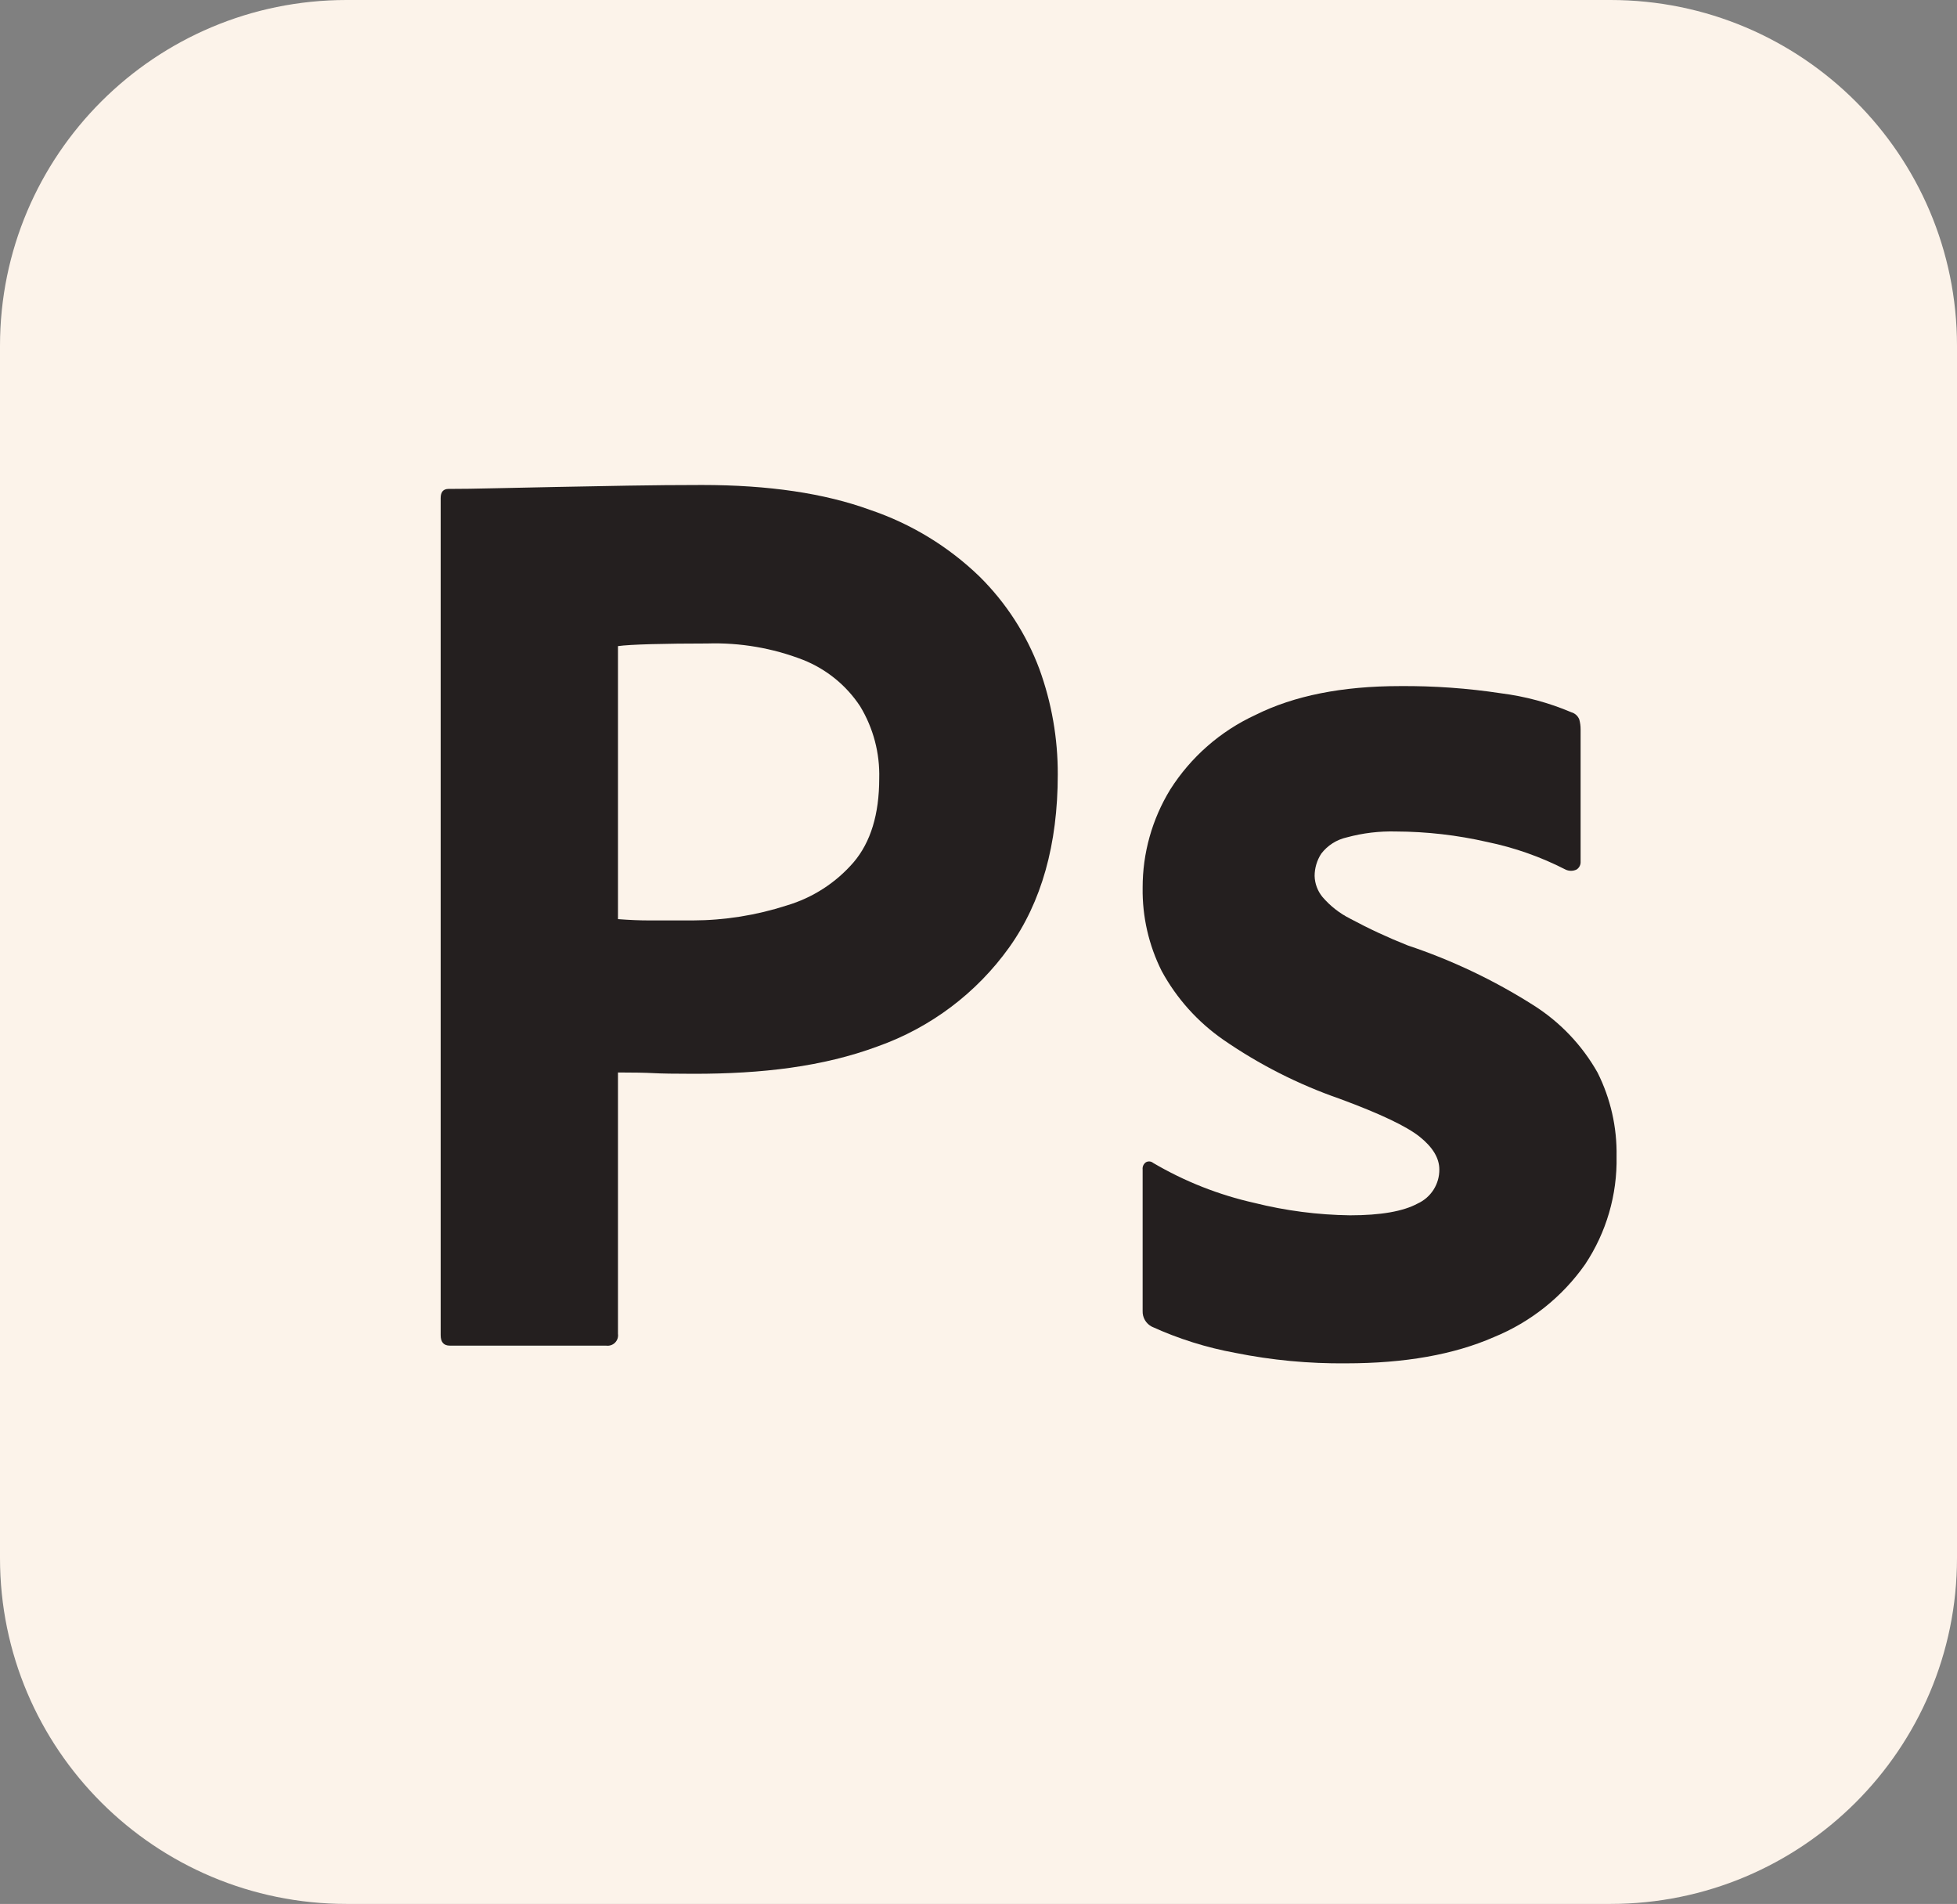 <svg width="257" height="250" viewBox="0 0 257 250" fill="none" xmlns="http://www.w3.org/2000/svg">
<rect x="0" y="0" width="257" height="250" fill="#808080" stroke="none"/>
<g clip-path="url(#clip0_127_12)">
<path d="M211.49 0H45.51C20.376 0 0 20.329 0 45.406V204.594C0 229.671 20.376 250 45.51 250H211.49C236.624 250 257 229.671 257 204.594V45.406C257 20.329 236.624 0 211.49 0Z" fill="#FCF3EA"/>
<path d="M57.87 175.315V65.402C57.87 64.601 58.215 64.198 58.904 64.198C60.741 64.198 62.418 64.171 64.948 64.112C67.475 64.055 70.205 63.998 73.137 63.94C76.068 63.883 79.172 63.826 82.447 63.768C85.723 63.712 88.969 63.683 92.188 63.682C100.921 63.682 108.277 64.771 114.256 66.95C119.648 68.77 124.566 71.767 128.652 75.722C132.115 79.151 134.791 83.288 136.496 87.849C138.109 92.287 138.926 96.975 138.91 101.696C138.91 110.871 136.783 118.44 132.531 124.401C128.25 130.387 122.233 134.919 115.29 137.388C108.049 140.083 100.003 140.997 91.154 140.997C88.624 140.997 86.843 140.969 85.809 140.911C84.775 140.855 83.223 140.826 81.154 140.825V175.143C81.184 175.354 81.165 175.568 81.098 175.77C81.03 175.971 80.917 176.154 80.766 176.305C80.616 176.455 80.432 176.568 80.23 176.635C80.028 176.702 79.813 176.722 79.603 176.692H59.076C58.271 176.692 57.87 176.235 57.87 175.315ZM81.154 84.839V120.688C82.647 120.804 84.026 120.861 85.292 120.86H90.981C95.167 120.846 99.326 120.184 103.308 118.897C106.724 117.885 109.776 115.914 112.101 113.22C114.342 110.584 115.462 106.914 115.463 102.212C115.554 98.885 114.686 95.601 112.962 92.751C111.151 89.996 108.532 87.864 105.463 86.645C101.456 85.091 97.175 84.36 92.877 84.495C90.119 84.495 87.677 84.524 85.551 84.581C83.422 84.64 81.957 84.726 81.154 84.839Z" fill="#241F1F"/>
<path d="M205.569 114.17C202.329 112.509 198.878 111.294 195.311 110.558C191.38 109.658 187.362 109.196 183.329 109.181C181.147 109.122 178.969 109.383 176.864 109.956C175.524 110.253 174.332 111.015 173.502 112.106C172.94 112.978 172.641 113.993 172.64 115.03C172.671 116.036 173.035 117.003 173.674 117.782C174.681 118.957 175.912 119.922 177.295 120.62C179.753 121.941 182.286 123.118 184.88 124.146C190.667 126.079 196.195 128.707 201.345 131.973C204.853 134.182 207.756 137.226 209.793 140.831C211.506 144.245 212.363 148.023 212.293 151.84C212.396 156.88 210.952 161.832 208.155 166.03C205.161 170.293 201.001 173.606 196.173 175.577C190.941 177.869 184.476 179.016 176.777 179.017C171.887 179.066 167.004 178.605 162.209 177.641C158.432 176.95 154.754 175.794 151.262 174.201C150.885 174.007 150.571 173.709 150.357 173.344C150.143 172.978 150.039 172.559 150.055 172.137V153.56C150.034 153.378 150.063 153.194 150.139 153.027C150.215 152.86 150.335 152.718 150.486 152.614C150.634 152.53 150.804 152.494 150.973 152.509C151.143 152.524 151.304 152.591 151.434 152.7C155.559 155.126 160.038 156.896 164.709 157.946C168.827 158.976 173.05 159.524 177.295 159.58C181.316 159.58 184.276 159.064 186.173 158.032C187.03 157.641 187.755 157.01 188.26 156.216C188.765 155.423 189.028 154.5 189.018 153.56C189.018 152.071 188.156 150.638 186.432 149.26C184.708 147.883 181.203 146.221 175.915 144.271C170.502 142.391 165.369 139.788 160.657 136.531C157.287 134.193 154.513 131.1 152.555 127.5C150.859 124.111 150.002 120.366 150.055 116.578C150.045 112.027 151.298 107.562 153.675 103.677C156.385 99.4 160.277 95.995 164.882 93.873C169.938 91.352 176.259 90.09 183.846 90.089C188.289 90.053 192.728 90.369 197.121 91.035C200.302 91.437 203.413 92.276 206.363 93.529C206.597 93.596 206.813 93.716 206.992 93.88C207.172 94.044 207.31 94.248 207.398 94.475C207.514 94.895 207.572 95.329 207.57 95.765V113.138C207.582 113.34 207.541 113.542 207.45 113.723C207.359 113.904 207.222 114.058 207.053 114.17C206.822 114.284 206.568 114.344 206.311 114.344C206.054 114.344 205.8 114.284 205.569 114.17Z" fill="#241F1F"/>
</g>
<defs>
<clipPath id="clip0_127_12">
<rect width="257" height="250" fill="white"/>
</clipPath>
</defs>
</svg>
